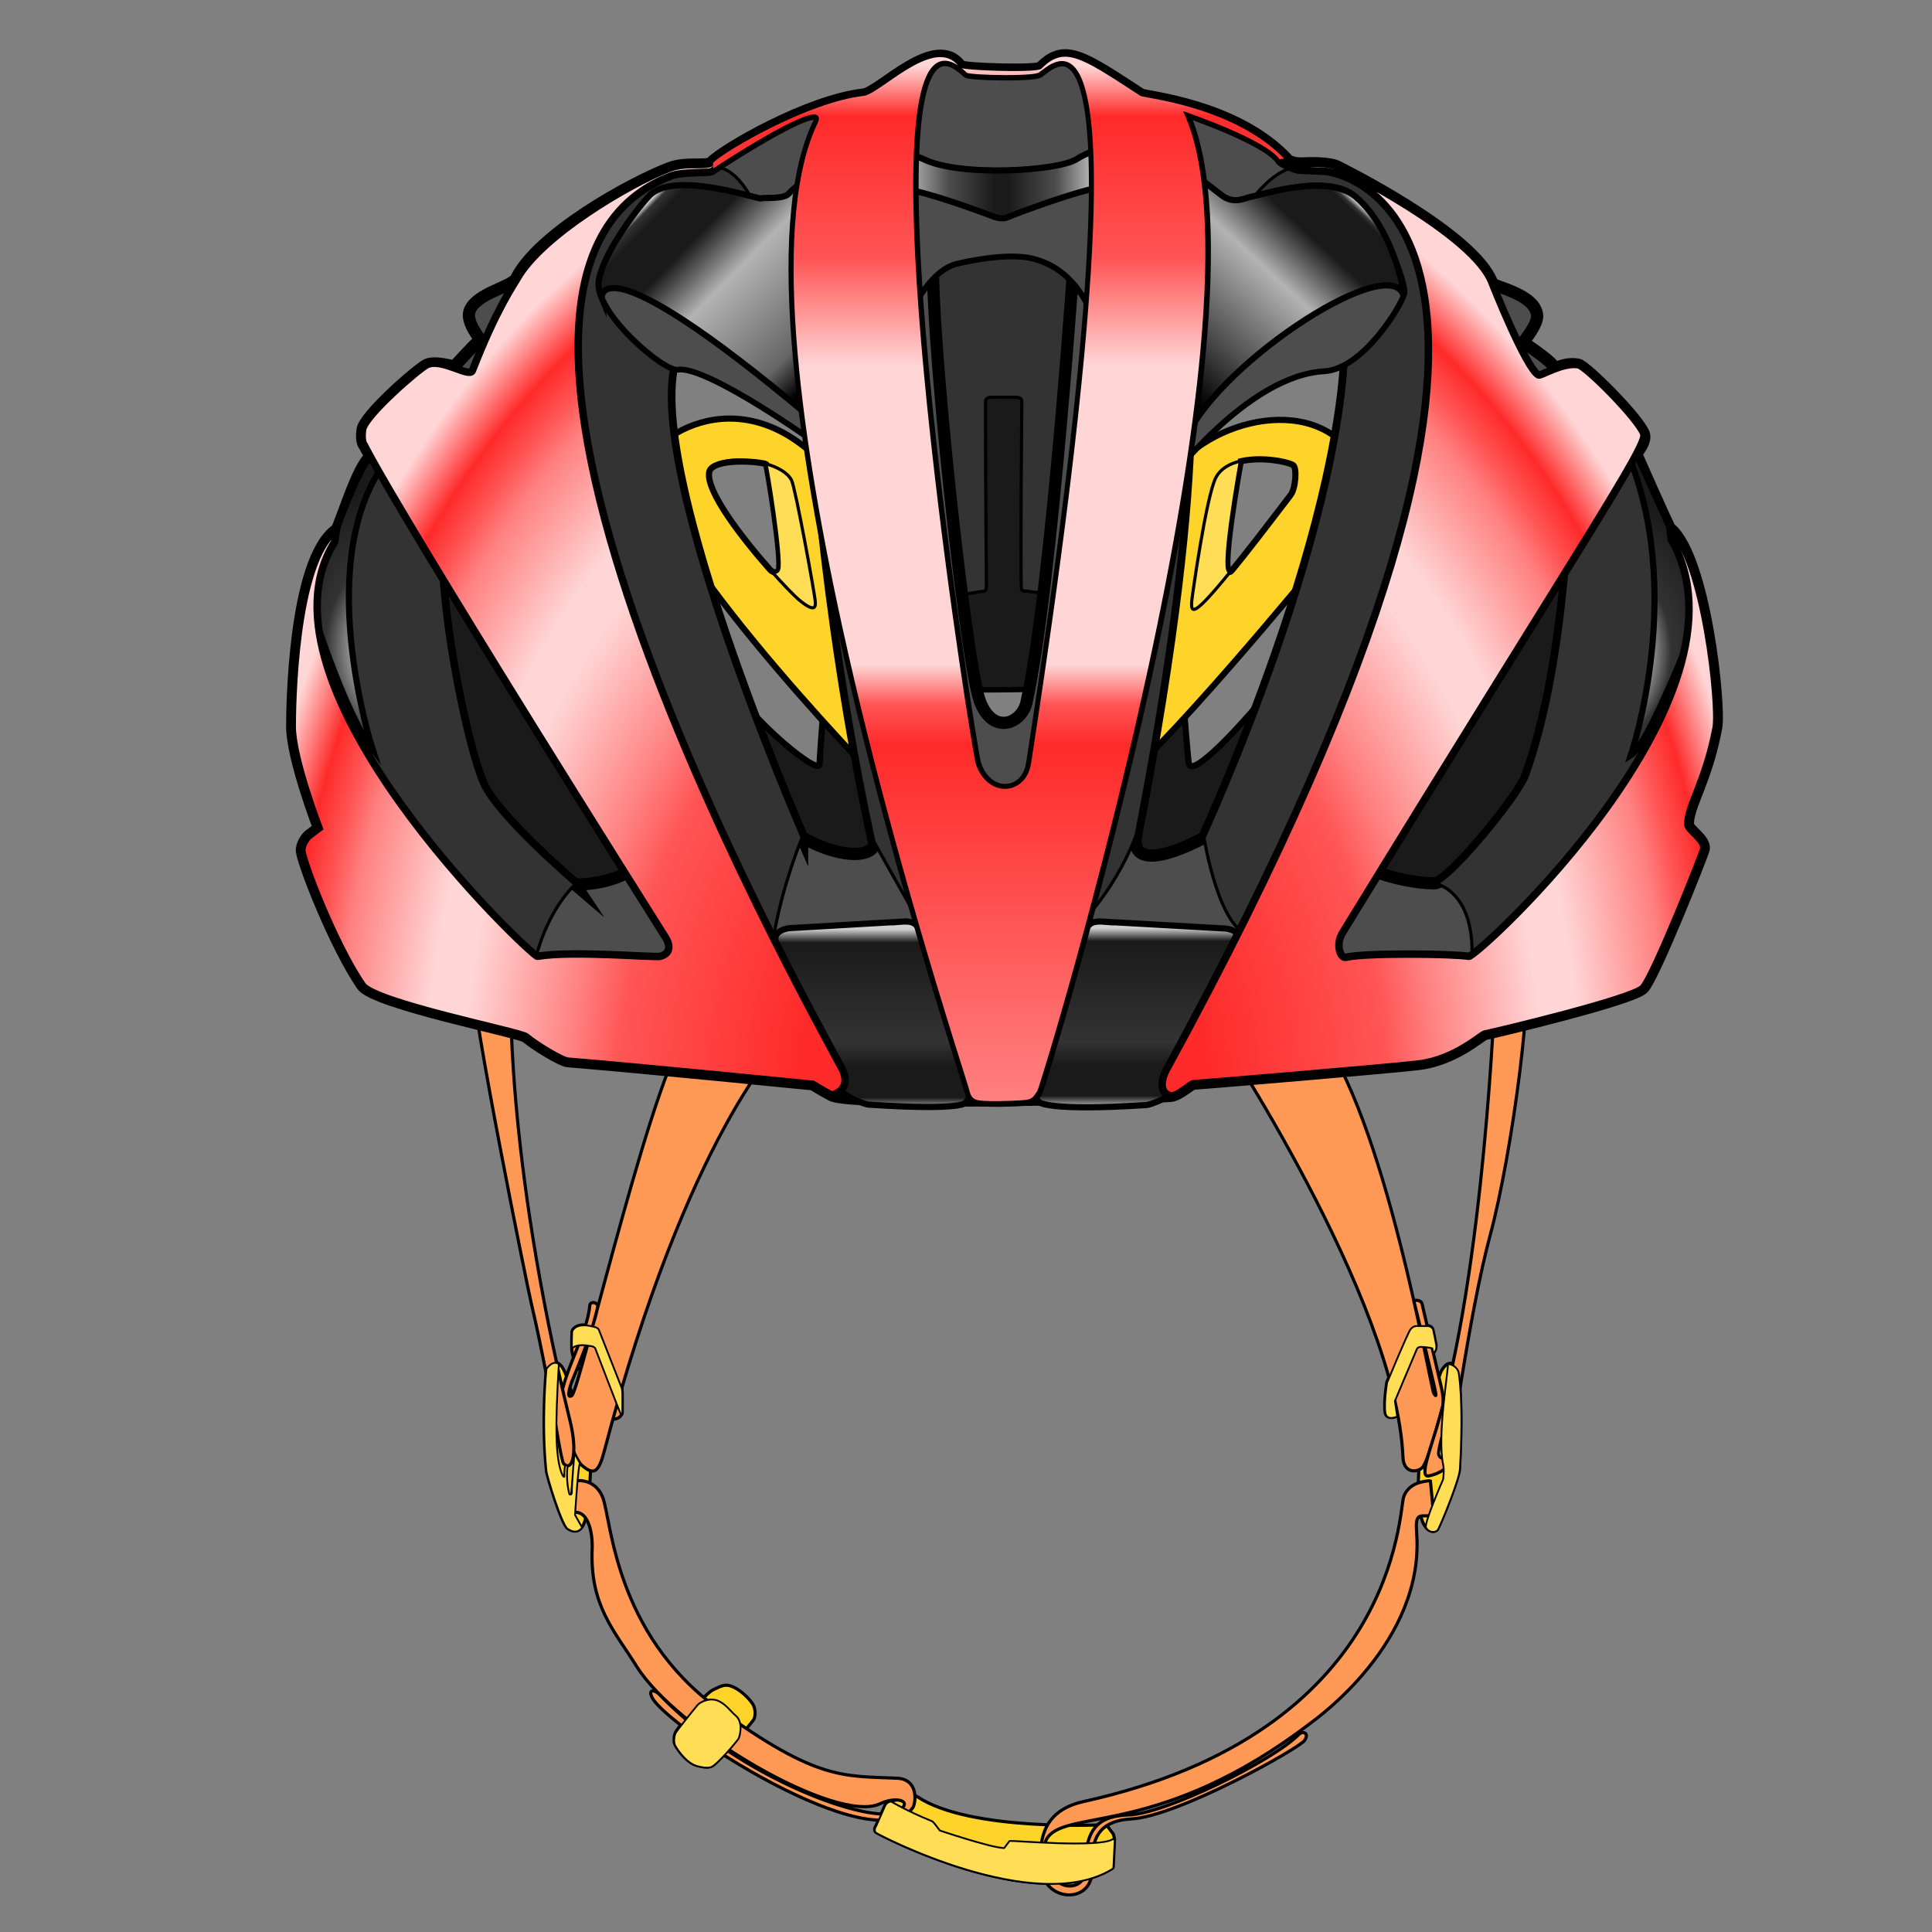 <?xml version="1.0" encoding="UTF-8"?>
<svg cursor="default" version="1.1" viewBox="0 0 256 256" xmlns="http://www.w3.org/2000/svg" xmlns:cc="http://creativecommons.org/ns#" xmlns:dc="http://purl.org/dc/elements/1.1/" xmlns:rdf="http://www.w3.org/1999/02/22-rdf-syntax-ns#">
 <rect x="0" y="0" width="256" height="256" fill="#808080" stroke="none"/>
 <defs>
  <linearGradient id="linearGradient3185" x1="711.41" x2="711.41" y1="1517" y2="1297.4" gradientTransform="matrix(.124 0 0 .124 25.815 -40.727)" gradientUnits="userSpaceOnUse">
   <stop stop-color="#e6e6e6" offset="0"/>
   <stop stop-color="#1a1a1a" offset=".071"/>
   <stop stop-color="#1a1a1a" offset=".223"/>
   <stop stop-color="#333" offset=".343"/>
   <stop stop-color="#1a1a1a" offset=".826"/>
   <stop stop-color="#ccc" offset=".89"/>
   <stop stop-color="#e6e6e6" offset="1"/>
  </linearGradient>
  <radialGradient id="radialGradient3379" cx="1514" cy="984.74" r="41.807" gradientTransform="matrix(.425 -.003 .003 .509 -435.68 -410.41)" gradientUnits="userSpaceOnUse">
   <stop stop-color="#b3b3b3" offset="0"/>
   <stop stop-color="#ccc" offset=".369"/>
   <stop stop-color="#333" offset=".603"/>
   <stop stop-color="#1a1a1a" offset="1"/>
  </radialGradient>
  <radialGradient id="radialGradient3367" cx="226.84" cy="943.65" r="53.828" gradientTransform="matrix(-.338 0 0 -.409 130.66 471.86)" gradientUnits="userSpaceOnUse">
   <stop stop-color="#ccc" offset="0"/>
   <stop stop-color="#999" offset=".4"/>
   <stop stop-color="#333" offset=".6"/>
   <stop stop-color="#1a1a1a" offset="1"/>
  </radialGradient>
  <linearGradient id="linearGradient3195" x1="998.58" x2="998.58" y1="1514.6" y2="1302.2" gradientTransform="matrix(.124 0 0 .124 25.815 -40.727)" gradientUnits="userSpaceOnUse">
   <stop stop-color="#e6e6e6" offset="0"/>
   <stop stop-color="#1a1a1a" offset=".071"/>
   <stop stop-color="#1a1a1a" offset=".223"/>
   <stop stop-color="#333" offset=".343"/>
   <stop stop-color="#1a1a1a" offset=".85"/>
   <stop stop-color="#ccc" offset=".914"/>
   <stop stop-color="#e6e6e6" offset="1"/>
  </linearGradient>
  <linearGradient id="linearGradient3233" x1="726.81" x2="431.61" y1="799.67" y2="509.58" gradientUnits="userSpaceOnUse">
   <stop offset="0"/>
   <stop offset=".227"/>
   <stop stop-color="#666" offset=".316"/>
   <stop stop-color="#b3b3b3" offset=".563"/>
   <stop stop-color="#1a1a1a" offset=".698"/>
   <stop stop-color="#1a1a1a" offset=".807"/>
   <stop stop-color="#333" offset=".837"/>
   <stop stop-color="#fff" offset=".854"/>
   <stop stop-color="#fff" offset="1"/>
  </linearGradient>
  <linearGradient id="linearGradient1166" x1="702.27" x2="1017.5" y1="523.63" y2="523.63" gradientUnits="userSpaceOnUse">
   <stop stop-color="#ccc" offset="0"/>
   <stop stop-color="#b3b3b3" offset=".195"/>
   <stop stop-color="#4d4d4d" offset=".327"/>
   <stop stop-color="#1a1a1a" offset=".483"/>
   <stop stop-color="#1a1a1a" offset=".53"/>
   <stop stop-color="#4d4d4d" offset=".692"/>
   <stop stop-color="#b3b3b3" offset=".807"/>
   <stop stop-color="#ccc" offset="1"/>
  </linearGradient>
  <linearGradient id="linearGradient3259" x1="1002.4" x2="1293.3" y1="818.44" y2="504.46" gradientUnits="userSpaceOnUse">
   <stop stop-color="#b3b3b3" offset="0"/>
   <stop offset=".211"/>
   <stop stop-color="#4d4d4d" offset=".36"/>
   <stop stop-color="#b3b3b3" offset=".573"/>
   <stop stop-color="#1a1a1a" offset=".71"/>
   <stop stop-color="#1a1a1a" offset=".827"/>
   <stop stop-color="#333" offset=".837"/>
   <stop stop-color="#fff" offset=".854"/>
   <stop stop-color="#fff" offset="1"/>
  </linearGradient>
  <radialGradient id="radialGradient3221" cx="855.2" cy="1704.4" r="765.05" gradientTransform="matrix(.001 -.183 .141 0 -108.35 301.92)" gradientUnits="userSpaceOnUse">
   <stop stop-color="#ff2a2a" offset="0"/>
   <stop stop-color="#ff2a2a" offset=".25"/>
   <stop stop-color="#f55" offset=".472"/>
   <stop stop-color="#ff8080" offset=".53"/>
   <stop stop-color="#ffd5d5" offset=".662"/>
   <stop stop-color="#ffd5d5" offset=".709"/>
   <stop stop-color="#ff8080" offset=".818"/>
   <stop stop-color="#f55" offset=".849"/>
   <stop stop-color="#ff2a2a" offset=".886"/>
   <stop stop-color="#ffd5d5" offset=".946"/>
   <stop stop-color="#ffd5d5" offset="1"/>
  </radialGradient>
  <linearGradient id="linearGradient3231" x1="855.2" x2="855.2" y1="1505.1" y2="392.46" gradientUnits="userSpaceOnUse">
   <stop stop-color="#ff8080" offset="0"/>
   <stop stop-color="#ff2a2a" offset=".342"/>
   <stop stop-color="#f55" offset=".381"/>
   <stop stop-color="#ffd5d5" offset=".419"/>
   <stop stop-color="#ffd5d5" offset=".706"/>
   <stop stop-color="#f55" offset=".809"/>
   <stop stop-color="#ff2a2a" offset=".946"/>
   <stop stop-color="#ff8080" offset=".97"/>
   <stop stop-color="#ffd5d5" offset=".994"/>
   <stop stop-color="#ffd5d5" offset="1"/>
  </linearGradient>
 </defs>
 <g id="buckles" transform="matrix(.124 0 0 .124 25.815 -40.727)" stroke="#000" stroke-linejoin="round" stroke-miterlimit="10" stroke-width="3.362">
  <path d="m737.5 2257.5-9.5 21.5s-3.5 5 0 7.5 169 88.833 251.5 39c2.063-1.246 1.785-1.244 2-4.75 0.214-3.493 1.25-26.5 1.25-26.5s-0.412-5.102-2-7c-1.778-2.126-6.75-9-6.75-9s-145 8.084-201.75-29.75c-2.403-1.603-3.505-0.263-5.25 0-1.993 0.3-23 4.5-23 4.5s-4.51 0-6.5 4.5z" fill="#ffd42a"/>
  <path d="m553.34 2215.1c7.577-4.736 42.839-47.1 44-49.334s2.333-7.999 0-14.166-17.346-21.471-28.667-22.334c-5.391-0.411-11.436 3.514-13.966 4.469-9.87 3.726-39.459 42.168-41.201 46.198-0.902 2.086-2.667 9.167 0 13.667s11.667 18.334 23.5 21.5 15.106 0.767 16.334 0z" fill="#ffd42a"/>
  <path d="m1317.4 1745h-12.375s-3.25-0.25-6.25 3.5-25.012 56.943-25.012 56.943-1.488 9.432-1.988 17.307c-0.262 4.124-0.625 11.25 0.375 15.875s5.699 5.849 12.449 3.099 39.973-69.009 39.973-69.009 2.345-2.89 1.689-7.465c-0.244-1.705-3.197-15.75-3.197-15.75s-0.539-4-5.664-4.5z" fill="#f93"/>
  <path d="m1350 1794.1s5.723 28.522 1.428 103.96c-0.596 10.464-18.484 54.827-23.317 64.29-2.366 4.634-17.111 6.516-20.11-25.995-3.402-36.885 7.059-97.674 7.059-97.674l16.607-44.581c-1e-3 0 9.667-19.915 18.333 0z" fill="#ffd42a"/>
  <path d="m456.75 1836.8v-19.25s-0.179-4.953-0.676-6.258c-2.155-5.659-24.324-61.992-24.324-61.992s-0.77-2.409-4.5-3.25c-3.812-0.859-15.762-4.585-22.347 2-2.451 2.451-1.653 4-1.903 6s-0.25 15-0.25 15 0.057 5.5 2.153 10.5 34.347 65.5 34.347 65.5 11.669 1.481 15.25-3c2.207-2.762 2.25-2.75 2.25-5.25z" fill="#f93"/>
  <path d="m375.67 1790.7s13-21 23 13 25.333 69.333 25.333 69.333l-1.667 37.043-4 36.957s-2.814 25.956-20 14.667c-6.243-4.101-22.052-55.655-22.678-61.823-5.541-54.611 0.012-109.18 0.012-109.18z" fill="#ffd42a"/>
 </g>
 <g fill="#f95" stroke="#000" stroke-miterlimit="10" stroke-width=".417">
  <path d="m174.41 136.32c-2.87-3.569-13.231 0-13.231 0s23.839 35.633 24.724 56.799c0.084 2.013 1.716 2.068 2.522 1.386 0.806-0.682 2.605-7.628 2.605-7.628s0.434-0.806 0-2.853c0 0-2.029-8.702-2.584-11.204-0.024-0.11-0.06-0.28-0.269-0.393-0.392-0.211-0.667-0.109-0.667-0.109s-0.172 0.126-0.123 0.256c0.081 0.216 2.342 9.732 2.567 10.704 0.269 1.158 0.517 2.131 0.042 1.367s-6.471-36.988-15.587-48.325z"/>
  <path d="m198.1 131.16s-1.364 37.241-7.835 58.339c-1.042 3.398-2.119 6.314-0.941 6.066 1.887-0.397 2.636-1.426 2.636-1.426s2.667-20.032 5.519-30.574c2.853-10.543 6.127-34.539 4.366-37.983-1.761-3.444-3.746 5.579-3.746 5.579z"/>
  <path d="m187.71 203.09c-0.181-2.382 0.31-2.233 1.333-2.233s0.89-0.256 0.837-1.023l-0.341-3.597s-0.103-0.049-0.403 0c-0.484 0.079-2.45 0.217-3.132 2.078s-0.62 31.164-42.44 40.404c-5.93 1.31-5.964 5.985-5.468 9.303 0.596 3.987 6.791 4.31 6.605-0.403-0.153-3.878 0.774-6.357 5.24-6.605 6.14-0.341 22.2-9.344 22.915-10.388 0.693-1.012-0.239-1.318-0.744-0.806-3.447 3.495-17.613 10.481-22.512 10.667-3.687 0.14-5.892 1.395-5.768 7.101 0.062 2.837-3.3 2.937-4.217 1.023-0.713-1.488-1.878-3.726-0.744-5.209 2.78-3.638 15.194-0.155 34.73-15.039 0.89-0.678 15.207-10.853 14.109-25.272z"/>
  <path d="m103.63 138.05s-12.494 12.062-23.566 54.245c-0.744 2.834-1.375 3.235-2.957 1.871-1.112-0.959-2.914-6.667-2.914-6.667s-0.13-1.015 0-1.819c0.744-4.584 3.612-8.863 3.976-12.809 0.01-0.106 0.156-0.217 0.274-0.253 0.23-0.071 0.44 4e-3 0.643 0.178 0.109 0.093 0.141 0.18 0.101 0.395-0.628 3.38-3.386 9.791-3.386 9.791s-0.973 2.532-0.027 1.943c1.042-0.649 11.566-46.296 15.701-48.281 4.134-1.985 12.155 1.406 12.155 1.406z"/>
  <path d="m67.691 130.39s-0.883 22.13 7.862 57.976c1.034 4.241 0.254 6.723-0.868 5.582-0.282-0.287-1.116-5.582-1.116-5.582s-1.728-9.64-3.163-15.628c-0.542-2.261-8-39.071-7.814-43.35 0.186-4.279 5.1 1.003 5.1 1.003z"/>
  <path d="m75.553 200.52 0.372-4.258s2.77-0.703 3.928 2.129c1.158 2.832 1.45 17.982 15.421 28.115 12.937 9.382 16.402 8.806 23.597 9.117 2.9 0.125 2.494 3.337 2.067 3.922-5.199 7.117-32.858-10.899-34.563-14.682-0.52-1.153 0.471-0.882 0.961-0.372 11.06 11.504 28.417 17.352 31.536 15.566 2.328-1.333 0-2.14-2.264-1.054-5.742 2.753-26.897-9.644-32.249-18.202-3-4.796-6.202-8.062-5.892-15.566 0.084-2.036-0.496-5.582-2.914-4.713z"/>
 </g>
 <path d="m192.08 187.04s-1.716 5.064-1.426 5.767 1.099 0.642 1.632-1.069c0.208-0.667-0.202-4.243-0.206-4.698z" fill="#ff6" stroke="#000" stroke-miterlimit="10" stroke-width=".401"/>
 <g fill="#fd5" stroke="#000" stroke-miterlimit="10" stroke-width=".236">
  <path d="m74.052 180.75c-0.809-0.615-1.641 0.63-1.641 0.63s-0.689 6.768-0.001 13.542c0.078 0.765 2.038 7.16 2.813 7.668 0.954 0.627 1.551 0.328 1.92-0.194 0 0-0.415-0.676-0.946-1.652 0 0 0.399-6.555 0.653-6.861l-0.741-1.312s-0.373 4.407-0.338 5.161c0.015 0.34-0.281 0.404-0.341 0.186-0.442-1.605-0.293-3.655-0.174-3.692l-0.336-0.089s-0.172 0.385-0.141 1.486c0.011 0.39-1.054-0.701-1.054-6.3-1.24e-4 -3.685 0.328-8.573 0.328-8.573z"/>
  <path d="m75.77 178.69s0-1.612 0.031-1.861c0.031-0.248-0.068-0.44 0.236-0.744 0.817-0.817 2.299-0.355 2.772-0.248 0.463 0.104 0.558 0.403 0.558 0.403s2.75 6.987 3.017 7.689c0.062 0.162 0.084 0.776 0.084 0.776v2.388c0 0.245-0.003 0.296-0.141 0.476 0 0-0.097-0.3-0.221-0.548-0.124-0.248-3.225-8.331-3.225-8.331s-0.083-0.31-0.806-0.352c-1.24e-4 0-1.592-0.372-2.305 0.351z"/>
  <path d="m191.85 180.8c-0.032-0.154 1.105 0.042 1.416 1.004 0 0 0.71 3.538 0.177 12.895-0.074 1.298-2.293 6.8-2.892 7.974-0.181 0.354-1.085 0.584-1.591-0.244-0.325-0.533 2.266-6.413 2.266-6.413s0.166-1.196 0-1.943c-0.831-3.746 0.731-12.752 0.624-13.273z" stroke-linejoin="round"/>
  <path d="m189.96 179.43 0.142-0.282s0.291-0.358 0.209-0.926c-0.03-0.211-0.397-1.954-0.397-1.954s-0.067-0.496-0.703-0.558h-1.535s-0.403-0.031-0.775 0.434c-0.372 0.465-3.102 7.063-3.102 7.063s-0.185 1.17-0.247 2.147c-0.033 0.512-0.077 1.395 0.046 1.969 0.124 0.574 0.707 0.725 1.544 0.384l-0.312-2.055 2.897-6.858s0.072-0.329 0.579-0.32c0.507 8e-3 1.364 0.131 1.473 0.184z"/>
  <path d="m97.824 230.45c-1.307 1.667-2.861 3.26-3.376 3.582-0.152 0.095-0.558 0.393-2.026 0-1.468-0.393-2.584-2.109-2.915-2.667s-0.112-1.436 0-1.695c0.133-0.307 2.751-3.557 2.94-3.765 0.326-0.358 1.543-1.019 2.671-0.552 1.073 0.444 1.728 1.455 2.354 1.964 1.105 0.899 0.521 2.917 0.352 3.133z"/>
  <path d="m133.71 244.01c0.023-0.031 0.045-0.067 0.154-0.078 0.535-0.055 11.671 0.928 13.54-0.207 0.152-0.092 0.129-0.025 0.302 0.111 0 0-0.129 2.854-0.155 3.287-0.027 0.435 8e-3 0.435-0.248 0.589-10.233 6.181-30.76-4.527-31.195-4.837s0-0.93 0-0.93l1.178-2.667c0.247-0.559 0.806-0.558 0.806-0.558s2.076 1.25 5.379 2.589c0 0 0.14 0.016 0.481 0.481 0.206 0.281 0.574 0.76 0.574 0.76s6.566 2.217 8.446 2.326c0 0 0.077 0.035 0.12-0.039 0.043-0.074 0.617-0.827 0.617-0.827z"/>
 </g>
 <g stroke="#000" stroke-miterlimit="10">
  <g>
   <g stroke-width=".816">
    <path d="m183.18 68.439c-2.005 8.79-24.621 36.139-25.633 32.812-0.213-0.7-2.15-23.072-0.331-27.412 1.819-4.34-14.223 7.567-14.223 7.567l-7.773 26.708-12.102-26.941-12.457-4.426s-1.852 19.564-2.067 24.504c-0.08 1.838-11.607-8.052-12.349-12.155-0.684-3.782-35.94-23.196-35.94-23.196l-7.607 23.444 11.163 33.158 50.193 8.517h60.859l35.474-25.633 0.62-43.783z" fill="#1a1a1a"/>
    <path d="m177.82 58.624c-7.318-6.884-22.14-0.806-24.167 7.401-0.492 1.993-13.258 43.349-7.442 39.443 7.05-4.734 28.197-30.595 28.197-30.595s8.424-11.533 3.411-16.248zm-6.798 6.96c-3.385 4.432-5.928 7.746-7.788 9.994-1.86 2.247 1.169-14.457 1.169-14.457 2.667-0.62 5.96-0.007 6.908 0.482 0.593 0.305 0.36 3.133-0.289 3.982z" fill="#ffd42a"/>
    <path d="m109.54 61.973c-12.031-13.148-24.579-2.817-23.939 0.249 2.667 12.776 32.662 43.164 32.662 43.164s5.278-28.112-8.724-43.412zm-6.357 13.548c-0.35 0.739-1.121 0-1.121 0-3.719-4.21-8.562-10.453-8.088-12.968 0.317-1.679 5.519-1.571 7.514-1.08 0.156 0.039 2.223 12.934 1.696 14.048z" fill="#ffd42a"/>
   </g>
   <g transform="matrix(.124 0 0 .124 25.815 -40.727)" fill="#fd5" stroke-linejoin="round" stroke-width="3.362">
    <path d="m564.44 872.16c0.079 0.126 0.156 0.251 0.236 0.377-0.08-0.125-0.157-0.251-0.236-0.377z"/>
    <path d="m562.87 869.61c0.121 0.199 0.244 0.398 0.366 0.598-0.123-0.199-0.245-0.398-0.366-0.598z"/>
    <path d="m559.88 864.55c0.11 0.193 0.221 0.386 0.332 0.581-0.111-0.194-0.222-0.388-0.332-0.581z"/>
    <path d="m561.4 867.17c0.041 0.068 0.08 0.137 0.121 0.205-0.041-0.068-0.08-0.137-0.121-0.205z"/>
    <path d="m557.2 859.66c0.097 0.185 0.194 0.37 0.293 0.556-0.099-0.186-0.196-0.371-0.293-0.556z"/>
    <path d="m552.11 848.54c0.048 0.127 0.099 0.256 0.148 0.383-0.049-0.127-0.1-0.256-0.148-0.383z"/>
    <path d="m552.89 850.52c0.064 0.156 0.126 0.311 0.192 0.467-0.065-0.157-0.128-0.312-0.192-0.467z"/>
    <path d="m553.92 852.92c0.048 0.107 0.099 0.215 0.146 0.323-0.047-0.107-0.098-0.216-0.146-0.323z"/>
    <path d="m556.11 857.54c0.036 0.072 0.075 0.146 0.111 0.219-0.036-0.073-0.075-0.147-0.111-0.219z"/>
    <path d="m554.86 854.98c0.081 0.17 0.16 0.34 0.242 0.511-0.082-0.171-0.161-0.341-0.242-0.511z"/>
    <path d="m573.36 885.54c0.13 0.185 0.261 0.37 0.392 0.556-0.13-0.186-0.262-0.371-0.392-0.556z"/>
    <path d="m579.08 893.47c0.17 0.23 0.339 0.461 0.51 0.691-0.171-0.23-0.34-0.461-0.51-0.691z"/>
    <path d="m566.13 874.81c0.129 0.2 0.259 0.401 0.389 0.601-0.13-0.2-0.26-0.401-0.389-0.601z"/>
    <path d="m581.34 896.51c0.102 0.135 0.204 0.27 0.305 0.405-0.101-0.135-0.203-0.27-0.305-0.405z"/>
    <path d="m609.98 823.95c-24.816-6.993-56.813-4.861-60.314 8.052 3.795-12.8 44.439-11.923 60.314-8.052z"/>
    <path d="m583.17 898.94 0.561 0.738z"/>
    <path d="m577.27 891.01c0.118 0.161 0.236 0.323 0.354 0.484-0.117-0.162-0.236-0.323-0.354-0.484z"/>
    <path d="m569.64 880.13c0.131 0.195 0.265 0.39 0.396 0.585-0.131-0.195-0.264-0.39-0.396-0.585z"/>
    <path d="m567.77 877.33c0.107 0.163 0.213 0.326 0.321 0.489-0.109-0.163-0.214-0.326-0.321-0.489z"/>
    <path d="m575.12 888.02c0.15 0.211 0.301 0.422 0.453 0.634-0.152-0.211-0.303-0.422-0.453-0.634z"/>
    <path d="m551.32 846.31c0.046 0.136 0.09 0.271 0.137 0.409-0.047-0.137-0.091-0.273-0.137-0.409z"/>
    <path d="m571.34 882.64c0.129 0.188 0.257 0.375 0.387 0.563-0.13-0.188-0.258-0.376-0.387-0.563z"/>
    <path d="m558.65 862.36c9e-3 0.015 0.018 0.031 0.026 0.047-9e-3 -0.015-0.017-0.032-0.026-0.047z"/>
    <path d="m601.06 921.33c-0.224-0.269-0.448-0.536-0.672-0.806 0.224 0.27 0.448 0.537 0.672 0.806z"/>
    <path d="m550.72 844.43c0.04 0.134 0.083 0.27 0.124 0.405-0.041-0.135-0.084-0.272-0.124-0.405z"/>
    <path d="m605.44 926.53c-0.239-0.282-0.479-0.563-0.719-0.846 0.241 0.284 0.48 0.564 0.719 0.846z"/>
    <path d="m598.61 918.39c-0.195-0.236-0.39-0.475-0.585-0.711 0.195 0.236 0.39 0.474 0.585 0.711z"/>
    <path d="m594.22 913.02c-0.151-0.188-0.302-0.375-0.453-0.563 0.151 0.188 0.302 0.375 0.453 0.563z"/>
    <path d="m596.68 916.04c-0.219-0.268-0.438-0.535-0.657-0.803 0.219 0.268 0.438 0.536 0.657 0.803z"/>
    <path d="m663 971.33c-0.222-6.676-21.155-121.42-25.333-129.67-4.121-8.135-14.908-14.103-27.584-17.691 1.288 0.507 17.913 104.28 13.667 113.25-2.785 5.882-8.874 0.159-9.034 7e-3 14.006 15.855 26.035 28.136 30.784 32.094 19 15.835 17.627 5.835 17.5 2.007z"/>
    <path d="m607.37 928.79c-0.246-0.287-0.493-0.575-0.739-0.863 0.246 0.288 0.493 0.576 0.739 0.863z"/>
    <path d="m614.01 936.43c-0.309-0.351-0.619-0.702-0.929-1.057 0.311 0.355 0.62 0.706 0.929 1.057z"/>
    <path d="m609.76 931.57c-0.244-0.281-0.486-0.561-0.73-0.843 0.244 0.283 0.486 0.562 0.73 0.843z"/>
    <path d="m611.68 933.77c-0.266-0.305-0.534-0.612-0.801-0.92 0.268 0.308 0.535 0.615 0.801 0.92z"/>
    <path d="m603.01 923.67c-0.229-0.271-0.457-0.544-0.686-0.816 0.229 0.272 0.457 0.545 0.686 0.816z"/>
    <path d="m592.3 910.64c-0.209-0.261-0.418-0.523-0.627-0.785 0.208 0.262 0.418 0.524 0.627 0.785z"/>
    <path d="m549.3 834.3c9e-3 -0.116 0.019-0.231 0.03-0.345-0.012 0.113-0.021 0.229-0.03 0.345z"/>
    <path d="m549.24 835.54c0 0.045-3e-3 0.089-3e-3 0.134 0-0.045 3e-3 -0.089 3e-3 -0.134z"/>
    <path d="m549.77 840.61c0.025 0.132 0.055 0.266 0.082 0.398-0.027-0.132-0.056-0.266-0.082-0.398z"/>
    <path d="m550.17 842.4c0.027 0.11 0.051 0.217 0.08 0.328-0.029-0.111-0.053-0.218-0.08-0.328z"/>
    <path d="m549.5 839.04c-0.012-0.081-0.02-0.159-0.03-0.24 0.011 0.081 0.019 0.159 0.03 0.24z"/>
    <path d="m549.3 837.11c9e-3 0.125 0.02 0.251 0.03 0.377-0.01-0.126-0.021-0.252-0.03-0.377z"/>
    <path d="m587.98 905.17c-0.198-0.252-0.395-0.505-0.593-0.759 0.198 0.254 0.395 0.506 0.593 0.759z"/>
    <path d="m589.86 907.57c-0.103-0.129-0.204-0.26-0.307-0.389 0.103 0.13 0.205 0.259 0.307 0.389z"/>
    <path d="m585.73 902.28c-0.078-0.101-0.155-0.201-0.233-0.301 0.078 0.101 0.155 0.201 0.233 0.301z"/>
   </g>
   <g transform="matrix(.124 0 0 .124 25.815 -40.727)" fill="#fd5" stroke-linejoin="round" stroke-width="3.362">
    <path d="m1161.1 821.37c0.484 0.099 0.958 0.2 1.423 0.303-0.465-0.103-0.939-0.203-1.423-0.303z"/>
    <path d="m1159.6 821.08c0.431 0.081 0.855 0.164 1.273 0.249-0.418-0.085-0.843-0.168-1.273-0.249z"/>
    <path d="m1162.9 821.76c0.344 0.078 0.683 0.156 1.015 0.235-0.332-0.079-0.671-0.157-1.015-0.235z"/>
    <path d="m1148.6 819.54c0.601 0.056 1.197 0.115 1.787 0.178-0.59-0.063-1.187-0.122-1.787-0.178z"/>
    <path d="m1152.6 819.98c0.428 0.054 0.852 0.109 1.271 0.167-0.419-0.058-0.843-0.113-1.271-0.167z"/>
    <path d="m1150.5 819.74c0.532 0.058 1.06 0.119 1.582 0.182-0.522-0.064-1.05-0.125-1.582-0.182z"/>
    <path d="m1154.3 820.21c1.112 0.156 2.196 0.324 3.249 0.502-1.053-0.178-2.137-0.346-3.249-0.502z"/>
    <path d="m1164.3 822.1c0.339 0.083 0.67 0.166 0.996 0.25-0.327-0.084-0.658-0.167-0.996-0.25z"/>
    <path d="m1158 820.79c0.385 0.067 0.766 0.135 1.142 0.205-0.376-0.07-0.757-0.138-1.142-0.205z"/>
    <path d="m1165.6 822.42c0.414 0.109 0.818 0.218 1.21 0.329-0.391-0.11-0.796-0.22-1.21-0.329z"/>
    <path d="m1172.3 824.68c0.245 0.112 0.48 0.224 0.696 0.335-0.215-0.111-0.451-0.223-0.696-0.335z"/>
    <path d="m1170.5 823.94c0.258 0.096 0.506 0.191 0.744 0.287-0.238-0.095-0.486-0.191-0.744-0.287z"/>
    <path d="m1171.5 824.33c0.199 0.082 0.391 0.164 0.574 0.246-0.184-0.081-0.375-0.163-0.574-0.246z"/>
    <path d="m1167.1 822.83c0.302 0.086 0.598 0.173 0.885 0.261-0.287-0.088-0.583-0.174-0.885-0.261z"/>
    <path d="m1169.4 823.54c0.335 0.113 0.659 0.226 0.968 0.339-0.309-0.113-0.633-0.226-0.968-0.339z"/>
    <path d="m1168.3 823.2c0.265 0.083 0.521 0.165 0.772 0.248-0.25-0.083-0.507-0.166-0.772-0.248z"/>
    <path d="m1138.1 819.03c-0.642-3e-3 -1.283-2e-3 -1.928 5e-3 0.644-7e-3 1.287-8e-3 1.928-5e-3z"/>
    <path d="m1125.9 819.67c0.476-0.055 0.951-0.106 1.428-0.154-0.477 0.048-0.952 0.099-1.428 0.154z"/>
    <path d="m1123.6 819.96c0.58-0.083 1.162-0.16 1.745-0.231-0.583 0.071-1.165 0.147-1.745 0.231z"/>
    <path d="m1127.9 819.46c0.632-0.059 1.264-0.114 1.897-0.16-0.634 0.046-1.265 0.101-1.897 0.16z"/>
    <path d="m1119.7 820.63c0.461-0.09 0.922-0.177 1.386-0.259-0.464 0.083-0.925 0.169-1.386 0.259z"/>
    <path d="m1121.6 820.28c0.627-0.107 1.256-0.208 1.888-0.3-0.632 0.092-1.261 0.193-1.888 0.3z"/>
    <path d="m1117.6 821.07c0.492-0.112 0.987-0.22 1.484-0.321-0.496 0.102-0.992 0.209-1.484 0.321z"/>
    <path d="m1129.8 819.3c0.65-0.048 1.301-0.088 1.951-0.123-0.65 0.035-1.301 0.075-1.951 0.123z"/>
    <path d="m1146.7 819.39c0.469 0.037 0.935 0.076 1.397 0.117-0.463-0.041-0.929-0.08-1.397-0.117z"/>
    <path d="m1142.5 819.13c0.628 0.027 1.252 0.058 1.872 0.094-0.62-0.036-1.244-0.067-1.872-0.094z"/>
    <path d="m1144.7 819.25c0.509 0.031 1.016 0.065 1.519 0.102-0.504-0.037-1.01-0.072-1.519-0.102z"/>
    <path d="m1140.6 819.07c0.505 0.014 1.008 0.03 1.51 0.05-0.502-0.019-1.005-0.036-1.51-0.05z"/>
    <path d="m1132.2 819.15c0.489-0.024 0.979-0.044 1.468-0.062-0.489 0.018-0.979 0.038-1.468 0.062z"/>
    <path d="m1138.5 819.03c0.499 4e-3 0.997 0.013 1.493 0.023-0.496-0.01-0.994-0.018-1.493-0.023z"/>
    <path d="m1134.3 819.07c0.554-0.016 1.106-0.028 1.658-0.036-0.552 7e-3 -1.105 0.02-1.658 0.036z"/>
    <path d="m1117.3 821.14c-11.359 2.643-21.313 8.059-26.326 17.869-10.214 19.983-25.128 126.14-25.538 130.46-1.435 15.067 0.742 19.75 42.438-31.768-14.984 18.09 9.411-116.47 9.426-116.56z"/>
   </g>
  </g>
  <path d="m145.63 90.786c-1.835 0.454-23.105 0.713-26.915 0.207-1.751-0.233-5.706-58.915-5.706-58.915l37.551-1.364s-3.891 59.815-4.93 60.072z" fill="#333" stroke-width="1.012"/>
  <path d="m145.63 90.786c-1.835 0.454-23.105 0.713-26.915 0.207l4.92-10.997s2.413-1.111 6.698-1.655c0.354-0.045 0.351-0.434 0.372-0.703 0.021-0.269-0.126-10.582-0.124-24.373 0-0.526 0.434-0.62 0.682-0.62s3.11-0.034 3.452 0c0.63 0.063 0.685 0.29 0.682 0.641-0.15 16.129-0.116 24.281-0.062 24.58 0.025 0.136-0.046 0.382 0.248 0.413 4.333 0.466 7.938 1.488 8.723 2.253 0.786 0.765 1.324 10.253 1.324 10.253z" fill="#1a1a1a" stroke-width=".417"/>
  <path d="m221.29 70.035c-0.231-0.192-4.504-9.918-4.504-9.918s1.401-1.575 1.031-2.61c-0.717-2.01-7.701-8.985-8.682-9.178-1.859-0.366-3.224 0.709-3.225 0.372-2e-3 -0.668-4.093-3.349-4.093-3.349s1.903-2.288 1.861-3.473c-0.105-2.894-5.795-3.897-5.954-4.341-2.341-6.544-20.592-15.497-20.592-15.497s-1.034-0.579-4.71-0.379c-0.27 0.015-1.42-0.054-1.822-0.489-6.713-7.258-18.923-8.335-19.389-8.641-7.856-5.149-10.171-6.739-13.301-3.575-0.51 0.515-10.356 0.207-10.636-0.184-3.266-4.552-10.666 3.51-12.857 3.758-7.404 0.838-18.522 7.318-20.125 8.981-0.602 0.625-3.357-0.092-5.591 0.769-5.421 2.09-17.377 8.797-20.292 14.594-0.586 1.165-5.464 1.992-6.211 4.406-0.445 1.438 1.448 3.698 1.448 3.698-1.036 0.904-3.47 3.602-3.47 3.602s-2.483-0.749-3.599-0.253c-1.116 0.496-8.272 6.739-8.531 8.598-0.231 1.659 0.244 2.084 0.244 2.084l0.838 1.498c-1.692 1.074-4.134 9.405-4.541 9.695-5.746 4.09-5.867 24.184-5.868 26.045-0.002 4.217 3.556 13.479 3.556 13.479l-1.365 1.032s-0.786 0.703-0.91 1.819c-0.124 1.116 4.341 12.692 8.019 17.985 1.646 2.369 20.949 6.168 21.706 6.822 1.164 1.007 4.672 3.154 5.523 3.223 9.651 0.787 32.442 3.062 32.442 3.062s1.253 0.772 2.51 1.447c2.786 1.496 44.18 0.217 44.983 0.083 1.191-0.199 2.585-1.599 2.977-1.612 0.746-0.026 26.024-2.148 29.808-2.605 4.799-0.579 8.298-3.873 8.767-3.969 1.576-0.323 19.476-4.589 20.964-6.077 1.427-1.426 8.01-17.989 8.059-18.482 0.127-1.28-2.098-2.457-2.109-3.225-0.033-2.493 2.356-5.538 3.744-12.784 0.554-2.892-1.509-22.604-6.101-26.411zm-145.08 47.174s-10.422-8.873-12.362-13.272c-2.936-6.656-8.435-36.424-3.557-36.92 4.879-0.496 27.204 44.073 27.204 44.073s-2.16 6.035-11.286 6.118zm30.071-6.248s-25.276-57.794-15.229-66.228c10.047-8.434 16.497 6.574 16.497 6.574s1.364 28.28 8.24 60.197c0.393 1.824-3.589 2.749-9.508-0.544zm29.733-17.886c-0.616 2.783-4.47 4.447-6.196-0.222-1.969-5.328-7.893-59.825-5.773-62.962 2.12-3.137 18.44 1.819 18.44 1.819s-3.06 45.947-6.471 61.365zm14.543 17.52c10.202-52.674 6.243-67.832 6.243-67.832s20.497-26.765 21.654-0.932c1.158 25.849-18.921 69.185-18.921 69.185-5.224 2.721-9.772 3.687-8.976-0.42zm51.795-7.731c-1.074 2.921-10.399 14.186-12.239 14.181-5.028-0.015-12.9-2.729-11.494-5.127 1.406-2.398 29.52-44.817 29.52-44.817s-0.558 21.541-5.788 35.764z" fill="#4d4d4d" stroke-width="1.618"/>
 </g>
 <g fill="#333" stroke="#000" stroke-miterlimit="10" stroke-width=".417">
  <path d="m152.45 39.973s-20.962 91.211-13.024 85.629c7.938-5.582 11.132-15.008 11.132-15.008 6.236-32.199 7.181-50.378 6.973-59.647z"/>
  <path d="m196.65 51.802c-2.315-9.013-7.864-25.809-20.342-29.664-9.587-2.962-14.057 11.224-14.14 12.133-0.083 0.91 16.289 7.558 16.289 7.558 1.158 25.849-18.921 69.185-18.921 69.185s2.135 13.223 6.6 12.892c4.465-0.331 32.828-63.091 30.512-72.105z"/>
  <path d="m91.057 44.732s10.791-12.217 10.729-12.776c-0.062-0.558-3.039-11.163-8.062-9.675-1.193 0.354-5.49 0.185-9.985 3.225-8.543 5.777-17.241 36.838-17.241 36.838s36.482 75.447 35.722 67.909c-0.76-7.539 4.065-19.294 4.065-19.294s-25.276-57.794-15.229-66.228z"/>
  <path d="m63.852 103.93c-2.936-6.656-8.435-36.424-3.557-36.92 0 0-8.311-14.896-9.48-7.932-1.169 6.965-8.814 14.673-8.814 14.673l-2.031 18.677 30.372 37.818c1.24-9.055 5.871-13.045 5.871-13.045s-10.422-8.873-12.362-13.272z"/>
  <path d="m107.55 51.306s1.364 28.28 8.24 60.197c0 0 5.53 9.993 7.638 13.287 2.107 3.294-11.784-76.585-11.784-76.585z"/>
  <path d="m213.44 56.351c-7.194-1.736-5.291 10.749-5.291 10.749s-0.558 21.541-5.788 35.764c-1.074 2.921-10.399 14.186-12.239 14.181 0 0 5.54 0.91 4.878 10.585-0.662 9.675 26.295-20.838 26.874-25.551 0.579-4.713-1.24-43.991-8.434-45.728z"/>
 </g>
 <g stroke="#000" stroke-miterlimit="10">
  <path d="m119.19 122.14-14.595 0.848s-2.336 0.207-1.778 1.976c0.619 1.965 7.147 16.681 7.67 18.161 0.829 2.344 4.429 3.229 4.506 3.235 13.21 0.883 13.021-0.321 13.021-0.321s1.004-1.233 0.813-2.376c-0.144-0.86-6.208-19.048-6.87-20.288-0.642-1.204-1.187-1.357-2.768-1.234z" fill="url(#linearGradient3185)" stroke-width=".816"/>
  <path d="m146.5 122.14 15.914 0.899s2.336 0.207 1.778 1.976c-0.619 1.965-7.147 16.681-7.67 18.161-0.829 2.344-4.429 3.229-4.506 3.235-13.21 0.882-14.34-0.372-14.34-0.372s-1.004-1.233-0.813-2.376c0.144-0.86 6.208-19.048 6.87-20.288 0.642-1.204 1.187-1.357 2.768-1.234z" fill="none" stroke-width=".201"/>
  <path d="m142.66 21.125c-2.419 1.529-15.349 2.378-20.218 0-4.868-2.378-15.225 1.467-17.902 4.548-0.69 0.795-3.391 0.475-3.68 0.64-0.289 0.165-11.101-3.628-14.594-0.558-0.981 0.863-6.16 7.277-6.904 11.411-0.744 4.134 8.633 12.164 10.459 11.825 3.566-0.662 18.357 9.385 24.187 14.181 5.83 4.796 6.491-21.284 6.491-21.284s2.439-6.044 6.366-6.954c3.928-0.91 7.773-1.24 10.005-0.661 2.233 0.579 6.615 2.274 8.806 10.254 2.191 7.979 8.847 19.637 8.847 19.637s10.632-14.395 20.92-14.966c5.213-0.29 10.254-8.765 10.626-10.253 0.372-1.488-3.036-9.791-6.405-12.859-3.644-3.317-12.694-0.176-13.593-0.052-0.899 0.124-2.233 1.023-3.814 0.093-1.581-0.93-11.155-10.34-19.597-5.002z" fill="#4d4d4d" stroke-width=".767"/>
  <g>
   <g stroke-width=".816">
    <path d="m224.52 82.935s-6.036 15.669-8.434 17.158c0 0 7.552-22.082-0.744-40.766l1.449 0.791 4.504 9.918 3.225 8.744z" fill="url(#radialGradient3379)"/>
    <path d="m40.947 79.462s4.713 15.132 8.434 19.845c0 0-8.434-25.861 2.295-38.857 5.347-6.478-2.628 0-2.628 0s-1.556 1.827-4.463 9.755c-0.653 1.78-2.77 5.102-2.77 5.102z" fill="url(#radialGradient3367)"/>
    <path d="m146.5 122.14 15.914 0.899s2.336 0.207 1.778 1.976c-0.619 1.965-7.147 16.681-7.67 18.161-0.829 2.344-4.429 3.229-4.506 3.235-13.21 0.882-14.34-0.372-14.34-0.372s-1.004-1.233-0.813-2.376c0.144-0.86 6.208-19.048 6.87-20.288 0.642-1.204 1.187-1.357 2.768-1.234z" fill="url(#linearGradient3195)"/>
   </g>
   <g id="detail_highlights" transform="matrix(.124 0 0 .124 25.815 -40.727)" stroke-width="6.579">
    <path d="m659.16 517.32c-10.716 5.849-19.356 12.108-24.491 18.018-5.565 6.406-27.338 3.828-29.671 5.161s-89.5-29.25-117.66-4.495c-7.911 6.955-49.661 58.667-55.661 92-1.001 5.563 0.27 12 3.15 18.851 0 0-6.832-69.356 245.17 146.64l40.027-153.97z" fill="url(#linearGradient3233)"/>
    <path d="m748.5 530s10.75-5.5 105.5 30c6.884 2.58 12.222 1.626 13.5 1 3.62-1.772 103.5-40.5 121.5-34l23.67-38.107c-22.629-5.763-47.191-5.065-70.67 9.779-19.5 12.328-123.75 19.172-163 0-17.613-8.604-44.139-7.104-69.98-0.591z" fill="url(#linearGradient1166)"/>
    <path d="m1006.3 607.37c13.882 100.74 29.842 253.52 50.229 195.63 28-79.5 214.24-203.67 234.38-160.88 4 8.503-8.375-68.125-50.537-103.46-30.451-25.516-102.34-1.42-109.59-0.42s-18 8.25-30.75 0.75c-4.989-2.935-19.844-16.337-40.156-28.986z" fill="url(#linearGradient3259)"/>
   </g>
   <path d="m221.29 70.035 0.165 1.447c11.99 20.879-25.799 55.402-26.832 55.236-2.258-0.361-13.884-0.467-16.248 0.124-0.827 0.207-1.408-1.738-0.496-3.225 31.532-51.41 40.476-64.539 39.939-66.11-0.691-2.019-7.694-9.028-8.682-9.178-2.14-0.326-4.973 1.519-5.271 1.364-1.675-0.868-6.14-12.155-6.14-12.155-2.341-6.544-20.592-15.497-20.592-15.497s-1.034-0.579-4.71-0.379c-0.27 0.015-1.42-0.054-1.822-0.489-6.713-7.258-18.923-8.335-19.389-8.641-7.856-5.149-10.171-6.739-13.301-3.575-0.51 0.515-10.356 0.207-10.636-0.184-3.266-4.552-10.666 3.51-12.857 3.758-7.404 0.838-18.522 7.318-20.125 8.981-0.602 0.625-3.357-0.092-5.591 0.769-5.421 2.09-17 8.979-20.177 14.636-0.386 0.687-2.77 4.052-5.933 12.197-0.381 0.981-4.093-1.716-6.016-0.786-1.1 0.532-8.272 6.739-8.531 8.598-0.231 1.659 0.244 2.084 0.244 2.084s2.953 6.558 39.956 65.308c0.313 0.497 0.939 1.941-0.744 2.398-0.734 0.199-11.568-0.792-16.289 0-0.639 0.107-38.823-35.846-26.874-54.906l0.248-1.608c-5.746 4.09-5.867 24.184-5.868 26.045-0.002 4.217 3.556 13.479 3.556 13.479l-1.365 1.032s-0.786 0.703-0.91 1.819c-0.124 1.116 4.341 12.692 8.019 17.985 1.646 2.369 20.949 6.168 21.706 6.822 1.164 1.007 4.672 3.154 5.523 3.223 9.651 0.787 32.442 3.062 32.442 3.062s1.253 0.772 2.51 1.447c0 0 2.625-0.537 1.509-3.204-1.116-2.667-60.095-104.75-22.667-118.64 1.42-0.527 4.935-0.301 5.303-0.558 2.322-1.623 15.566-10.047 13.83-6.437-13.335 27.718 19.281 125.24 19.982 127.88 0.252 0.948 0.375 1.584 1.291 1.851 0.956 0.279 5.271 0.124 6.45 0 1.178-0.124 1.24-0.62 1.736-1.24 0.496-0.62 31.639-102.93 19.535-129.68 0 0 10.719 3.662 12.341 6.264 0.248 0.398 1.985 1.095 2.481 1.178 0.386 0.065 3.393 0.124 3.824 0.207 0.318 0.061 41.269 4.584-21.251 118.99-0.772 1.413-0.943 3.194 0.62 3.473 0.765 0.137 2.585-1.599 2.977-1.612 0.746-0.026 26.024-2.148 29.808-2.605 4.799-0.579 8.298-3.873 8.767-3.969 1.576-0.323 19.476-4.589 20.964-6.077 1.427-1.426 8.01-17.989 8.059-18.482 0.127-1.28-2.098-2.457-2.109-3.225-0.033-2.493 2.356-5.538 3.744-12.784 0.554-2.892-1.508-22.604-6.101-26.411zm-84.839 31.133c-0.633 4.091-5.49 4.449-6.946 0-0.575-1.758-17.324-106.79-1.488-91.351 0.39 0.381 8.837 0.558 9.737 0 2.124-1.318 15.442-16.931-1.302 91.351z" fill="url(#radialGradient3221)" stroke-width=".988"/>
  </g>
 </g>
 <g id="front_panel" transform="matrix(.124 0 0 .124 25.815 -40.727)">
  <path d="m855.2 1505.1c-9.767 0-16.602-0.425-19.245-1.195-6.142-1.793-7.159-5.659-9.005-12.679l-0.292-1.105c-0.419-1.58-2.172-7.113-5.075-16.28-54.621-172.46-98.082-331.64-129.17-473.1-26.611-121.07-43.317-225.92-49.654-311.65-7.723-104.47-0.085-181.46 22.702-228.83 1.587-3.299 1.841-5.726 0.775-7.42-0.867-1.38-2.471-2.08-4.766-2.08-17.596 0-88.06 44.542-107.48 57.707l-0.265-6.073c13.85-13.395 102.2-64.811 160.79-71.444 5.73-0.648 14.72-6.871 26.102-14.75 17.217-11.917 38.645-26.75 56.027-26.75 7.668 0 13.8 2.874 18.68 8.772-4.997-3.272-9.618-4.879-13.969-4.879-5.872 0-11.04 3.022-15.362 8.983-13.647 18.825-19.728 69.018-18.071 149.19 1.331 64.409 7.574 147.86 18.556 248.05 19.449 177.42 46.079 339.07 47.985 344.89 6.5 19.867 20.42 26.945 31.279 26.945 11.772 0 24.952-8.411 27.857-27.201 39.236-253.73 61.52-446.27 66.231-572.29 3.538-94.638-2.863-152.18-19.026-171.04-4.104-4.789-8.905-7.217-14.27-7.217-8.494 0-16.339 6.004-21.53 9.978-1.344 1.029-2.505 1.917-3.357 2.447-1.947 1.208-12.247 2.619-34.867 2.619-21.303 0-39.488-1.301-41.722-2.474-1.868-1.817-3.686-3.44-5.456-4.868 2.622 0.588 7.783 1.233 18.272 1.869 11.37 0.689 25.331 1.101 37.345 1.101 27.037 0 28.953-1.937 29.675-2.665 8.645-8.738 16.346-12.635 24.97-12.635 16.662 0 38.314 14.193 77.622 39.958l2.612 1.712c0.84 0.551 2.729 0.914 9.152 2.087 24.796 4.531 99.482 18.181 144.79 65.123l-4.772 0.782c-14.986-21.124-96.243-49.07-99.743-50.266l-3.539-1.209 1.541 3.407c22.08 48.789 27.833 133.41 17.1 251.51-8.646 95.129-27.907 211.67-57.252 346.4-50.695 232.75-113.78 438.81-117.22 446.02-0.813 1.024-1.493 2.017-2.097 2.896-2.347 3.423-3.897 5.684-10.729 6.402-5.741 0.606-20.023 1.253-32.129 1.253z" fill="url(#linearGradient3231)"/>
 </g>
</svg>
